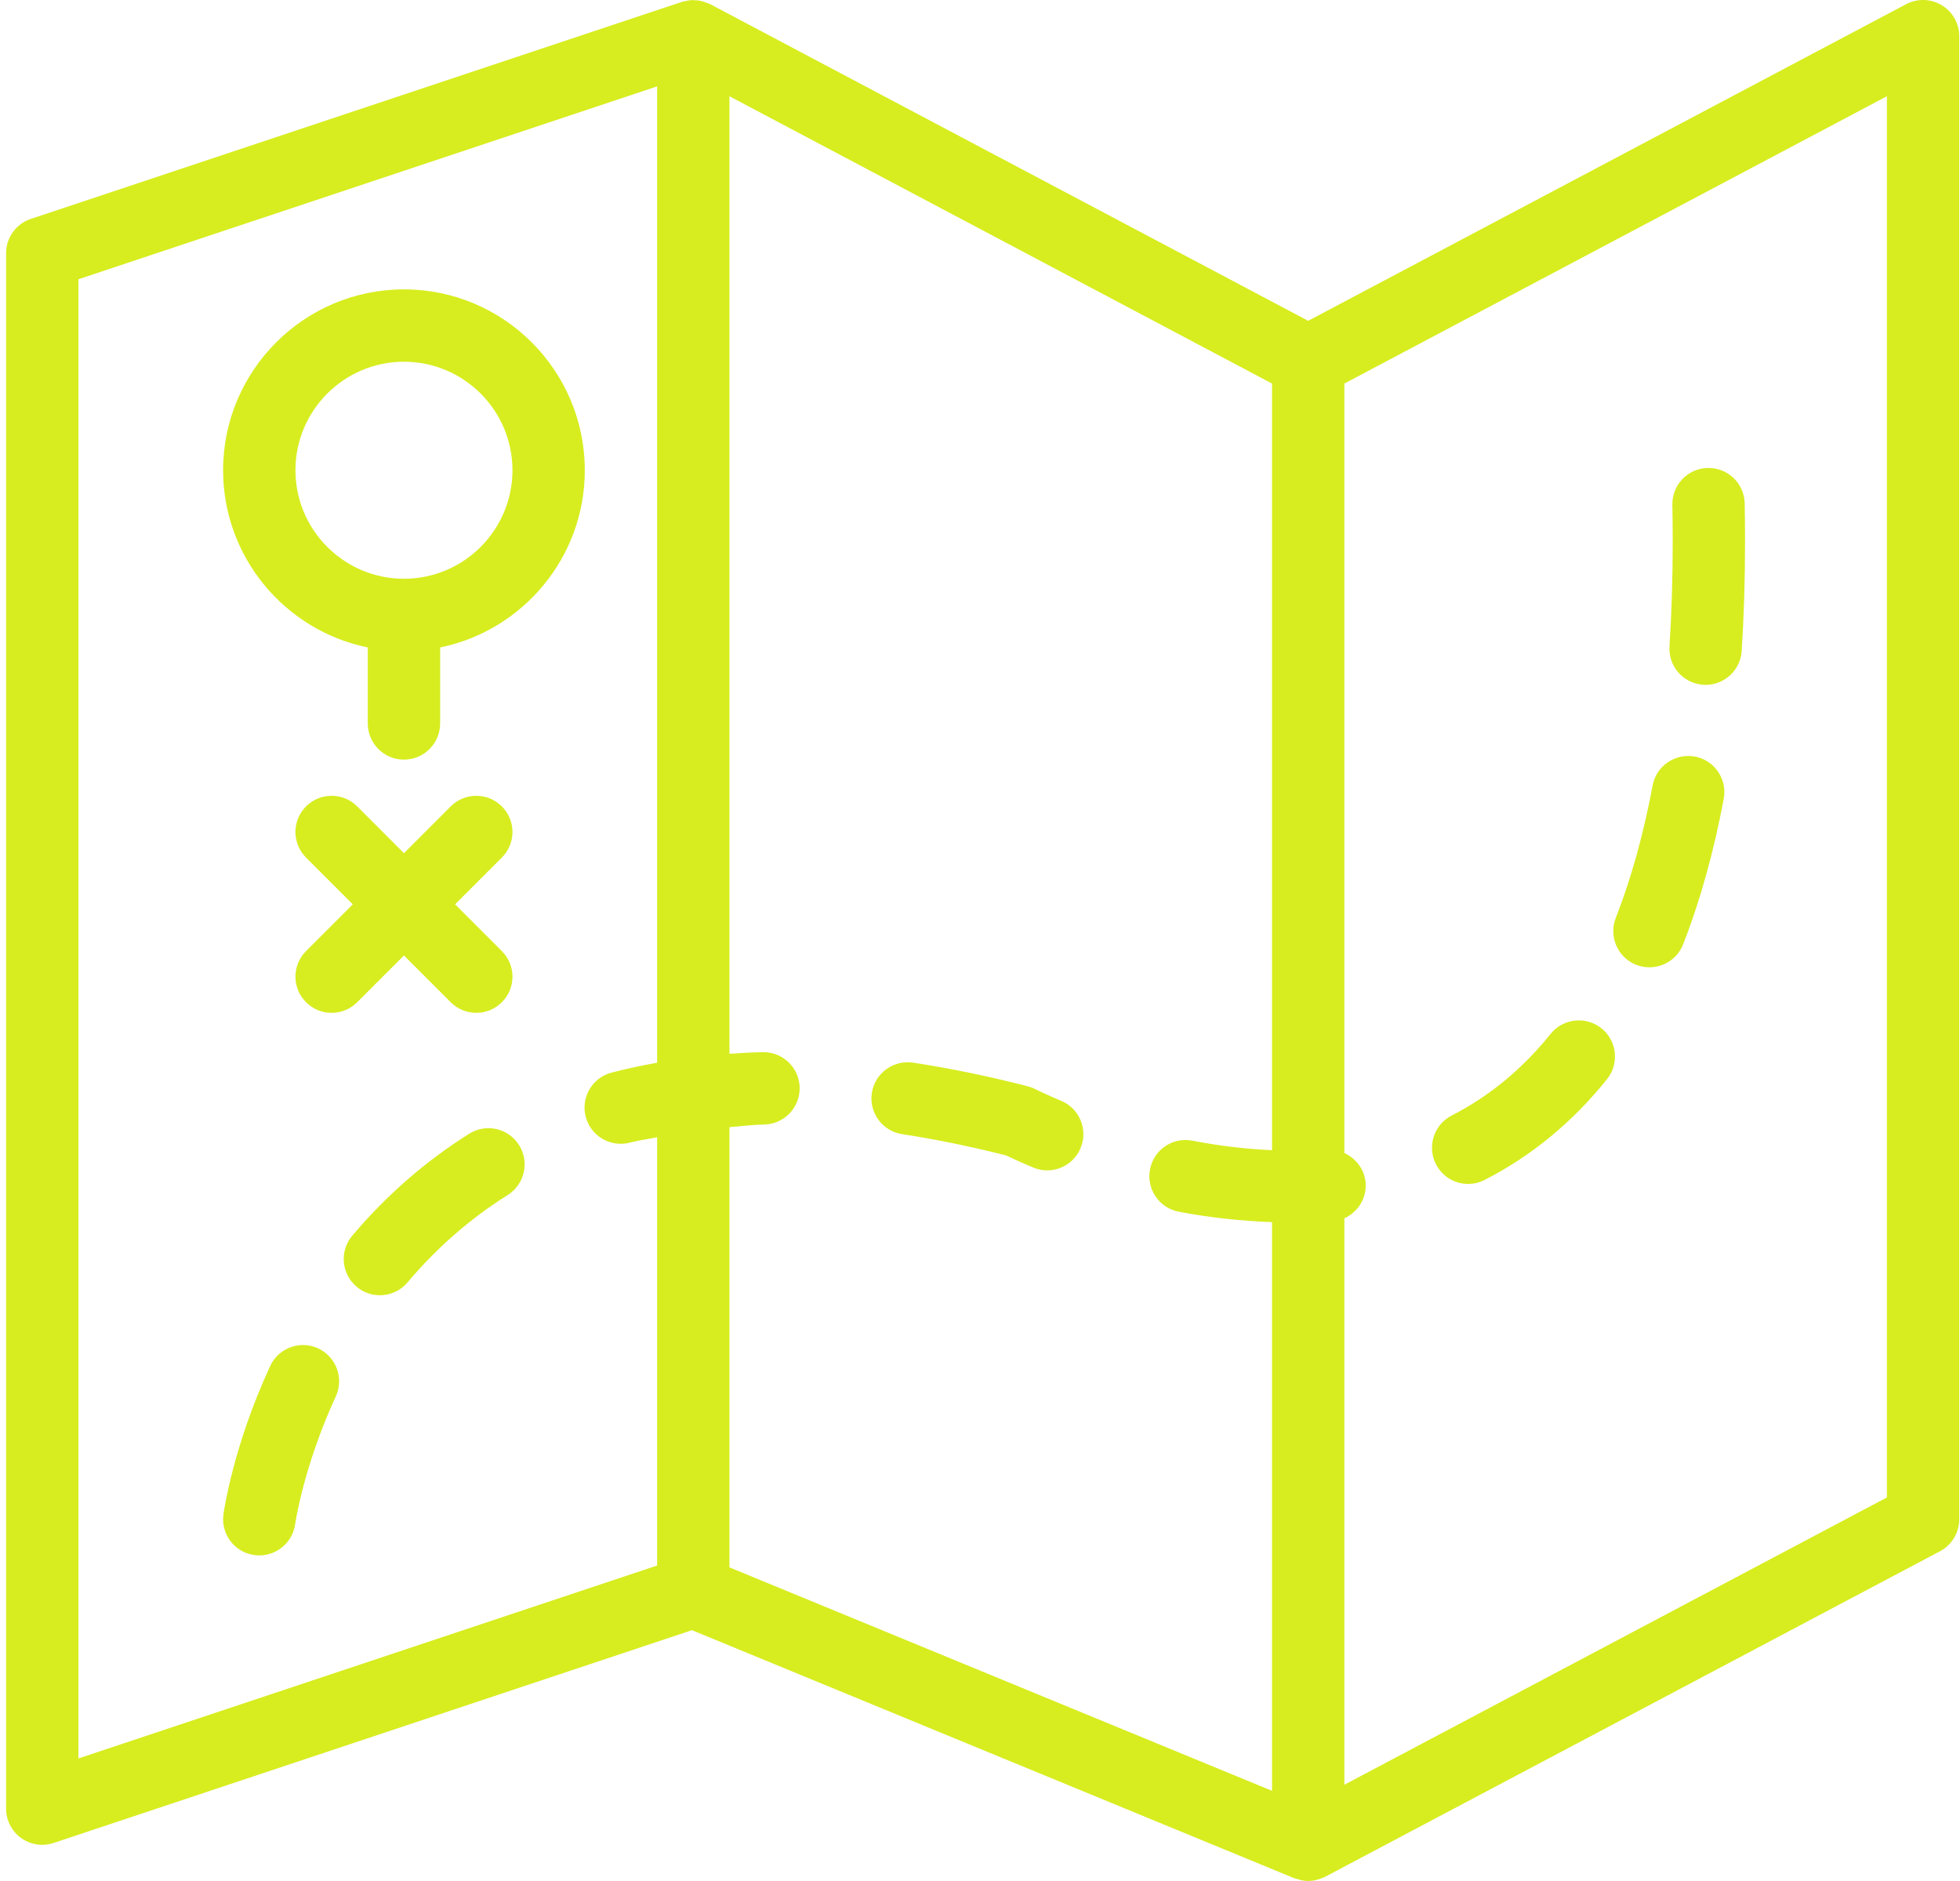 <?xml version="1.0" encoding="UTF-8" standalone="no"?>
<svg width="99px" height="95px" viewBox="0 0 99 95" version="1.1" xmlns="http://www.w3.org/2000/svg" xmlns:xlink="http://www.w3.org/1999/xlink">
    <!-- Generator: Sketch 3.6.1 (26313) - http://www.bohemiancoding.com/sketch -->
    <title>Stamp</title>
    <desc>Created with Sketch.</desc>
    <defs></defs>
    <g id="Page-1" stroke="none" stroke-width="1" fill="none" fill-rule="evenodd">
        <g id="About---Dtop" transform="translate(-1282, -1744)" fill="#D7ED1F">
            <g id="Founders" transform="translate(-7, 1235)">
                <g id="Dirk" transform="translate(1026, 287)">
                    <path d="M288.349,270.035 C289.064,270.749 289.064,271.904 288.349,272.618 C287.993,272.975 287.525,273.154 287.058,273.154 C286.59,273.154 286.122,272.975 285.766,272.618 L283.404,270.256 L281.042,272.618 C280.685,272.975 280.218,273.154 279.75,273.154 C279.282,273.154 278.815,272.975 278.458,272.618 C277.744,271.904 277.744,270.749 278.458,270.035 L280.821,267.673 L278.458,265.311 C277.744,264.596 277.744,263.442 278.458,262.727 C279.173,262.013 280.327,262.013 281.042,262.727 L283.404,265.09 L285.766,262.727 C286.48,262.013 287.635,262.013 288.349,262.727 C289.064,263.442 289.064,264.596 288.349,265.311 L285.987,267.673 L288.349,270.035 Z M335.53,280.799 C335.071,279.901 335.428,278.801 336.325,278.34 C338.223,277.37 339.904,275.984 341.321,274.217 C341.953,273.43 343.104,273.309 343.89,273.936 C344.677,274.566 344.802,275.717 344.171,276.504 C342.43,278.675 340.349,280.387 337.987,281.594 C337.722,281.729 337.437,281.795 337.158,281.795 C336.495,281.795 335.853,281.43 335.53,280.799 L335.53,280.799 Z M347.326,254.645 C347.434,252.964 347.489,251.188 347.489,249.362 C347.489,248.75 347.484,248.127 347.471,247.493 C347.454,246.484 348.256,245.651 349.265,245.635 L349.3,245.635 C350.293,245.635 351.108,246.429 351.125,247.429 C351.137,248.083 351.143,248.728 351.143,249.362 C351.143,251.265 351.086,253.121 350.973,254.877 C350.911,255.845 350.107,256.589 349.152,256.589 C349.113,256.589 349.073,256.587 349.033,256.585 C348.026,256.521 347.262,255.652 347.326,254.645 L347.326,254.645 Z M344.613,268.362 C345.388,266.383 346.013,264.132 346.475,261.67 C346.66,260.676 347.61,260.036 348.607,260.208 C349.599,260.396 350.251,261.35 350.067,262.34 C349.563,265.029 348.874,267.501 348.015,269.693 C347.734,270.413 347.043,270.854 346.314,270.854 C346.091,270.854 345.867,270.815 345.647,270.729 C344.708,270.36 344.246,269.301 344.613,268.362 L344.613,268.362 Z M274.286,298.482 C274.306,298.345 274.768,295.06 276.644,290.996 C277.066,290.078 278.151,289.676 279.069,290.1 C279.984,290.524 280.384,291.609 279.962,292.526 C278.329,296.065 277.91,298.954 277.907,298.983 C277.777,299.895 276.995,300.556 276.098,300.556 C276.016,300.556 275.93,300.55 275.846,300.538 C274.846,300.401 274.15,299.482 274.286,298.482 L274.286,298.482 Z M281.011,286.985 C280.24,286.335 280.141,285.182 280.791,284.411 C282.509,282.374 284.498,280.642 286.701,279.259 C287.555,278.722 288.684,278.98 289.221,279.837 C289.756,280.692 289.497,281.819 288.644,282.356 C286.76,283.536 285.059,285.02 283.587,286.766 C283.225,287.195 282.708,287.417 282.187,287.417 C281.772,287.417 281.354,287.276 281.011,286.985 L281.011,286.985 Z M307.037,277.199 C307.191,276.203 308.124,275.521 309.12,275.669 C310.989,275.954 312.938,276.356 314.917,276.864 C315.046,276.899 315.172,276.946 315.291,277.007 C315.322,277.023 315.794,277.259 316.599,277.597 C317.531,277.986 317.969,279.055 317.58,279.986 C317.288,280.688 316.608,281.11 315.894,281.11 C315.66,281.11 315.421,281.064 315.191,280.967 C314.537,280.695 314.069,280.476 313.824,280.357 C312.026,279.901 310.26,279.539 308.568,279.281 C307.571,279.13 306.885,278.196 307.037,277.199 L307.037,277.199 Z M358.308,297.629 L330.904,312.139 L330.904,283.529 C331.584,283.22 332.037,282.526 331.977,281.738 C331.924,281.055 331.485,280.502 330.904,280.235 L330.904,241.371 L358.308,226.861 L358.308,297.629 Z M327.25,280.091 C325.946,280.034 324.619,279.879 323.229,279.61 C322.235,279.415 321.28,280.065 321.088,281.055 C320.896,282.045 321.543,283.006 322.533,283.196 C324.152,283.509 325.725,283.664 327.25,283.724 L327.25,312.446 L299.846,301.161 L299.846,278.927 C300.433,278.883 301.001,278.806 301.602,278.793 C302.612,278.772 303.412,277.937 303.391,276.926 C303.369,275.932 302.556,275.14 301.564,275.14 L301.523,275.14 C300.957,275.152 300.4,275.183 299.846,275.222 L299.846,226.861 L327.25,241.371 L327.25,280.091 Z M296.192,275.673 C295.407,275.816 294.632,275.976 293.883,276.174 C292.909,276.433 292.328,277.434 292.586,278.408 C292.803,279.226 293.542,279.767 294.351,279.767 C294.506,279.767 294.663,279.747 294.82,279.707 C295.259,279.59 295.737,279.532 296.192,279.437 L296.192,301.067 L266.961,310.81 L266.961,236.105 L296.192,226.362 L296.192,275.673 Z M361.078,222.263 C360.53,221.93 359.845,221.914 359.28,222.211 L329.077,238.203 L298.874,222.211 C298.851,222.199 298.823,222.195 298.799,222.184 C298.712,222.142 298.62,222.111 298.525,222.082 C298.478,222.069 298.43,222.053 298.383,222.042 C298.277,222.02 298.169,222.012 298.061,222.01 C298.019,222.009 297.979,222.003 297.937,222.005 C297.835,222.01 297.736,222.031 297.636,222.053 C297.583,222.063 297.53,222.071 297.479,222.085 C297.466,222.091 297.453,222.089 297.442,222.095 L264.557,233.056 C263.81,233.305 263.308,234.001 263.308,234.788 L263.308,313.346 C263.308,313.933 263.589,314.484 264.066,314.83 C264.382,315.056 264.756,315.173 265.135,315.173 C265.328,315.173 265.524,315.142 265.712,315.078 L297.95,304.332 L328.381,316.863 C328.407,316.874 328.436,316.869 328.463,316.88 C328.662,316.951 328.867,317 329.077,317 C329.242,317 329.404,316.973 329.563,316.927 C329.614,316.914 329.662,316.89 329.713,316.872 C329.786,316.845 329.861,316.825 329.932,316.788 L360.99,300.346 C361.587,300.03 361.962,299.407 361.962,298.731 L361.962,223.826 C361.962,223.185 361.626,222.591 361.078,222.263 L361.078,222.263 Z M283.404,251.23 C280.382,251.23 277.923,248.771 277.923,245.75 C277.923,242.728 280.382,240.269 283.404,240.269 C286.426,240.269 288.885,242.728 288.885,245.75 C288.885,248.771 286.426,251.23 283.404,251.23 L283.404,251.23 Z M283.404,236.615 C278.367,236.615 274.269,240.713 274.269,245.75 C274.269,250.162 277.413,253.85 281.577,254.7 L281.577,258.538 C281.577,259.549 282.395,260.365 283.404,260.365 C284.412,260.365 285.231,259.549 285.231,258.538 L285.231,254.7 C289.394,253.85 292.539,250.162 292.539,245.75 C292.539,240.713 288.441,236.615 283.404,236.615 L283.404,236.615 Z" id="Stamp"></path>
                </g>
            </g>
        </g>
    </g>
</svg>